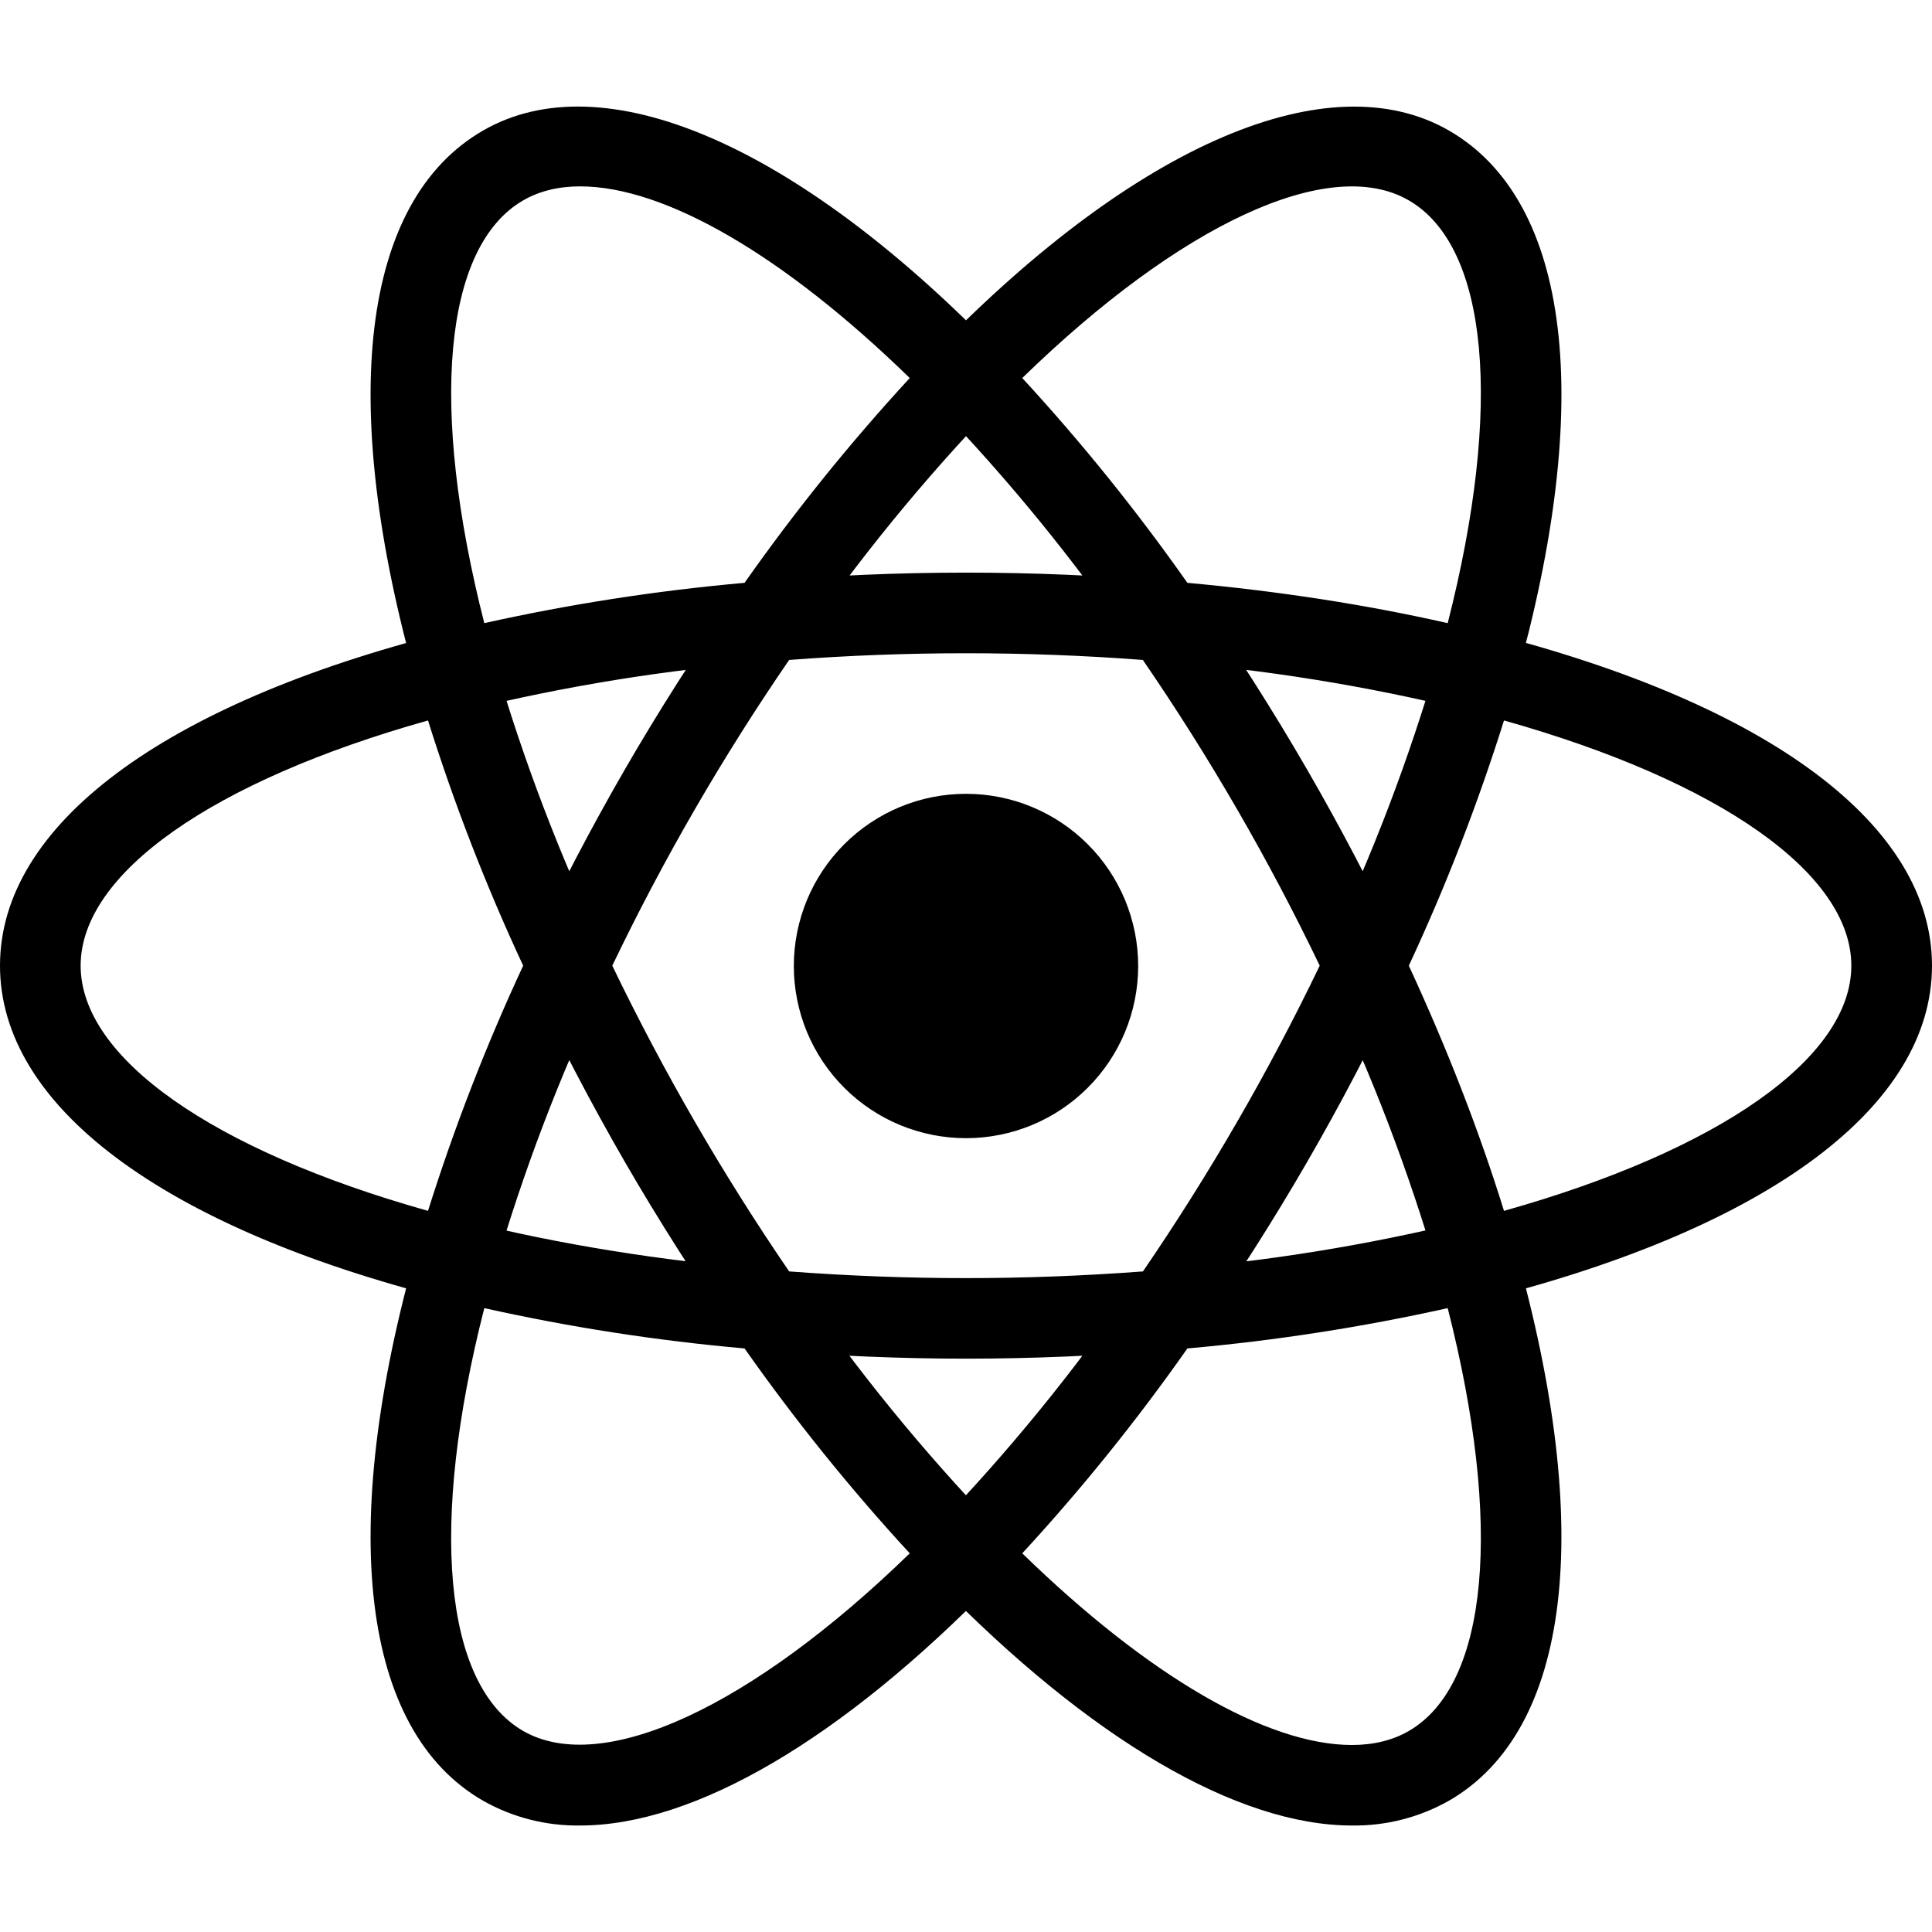 <svg width="58" height="58" viewBox="0 0 58 58" fill="none" xmlns="http://www.w3.org/2000/svg">
<path d="M29 23.831C28.321 23.831 27.649 23.964 27.022 24.224C26.395 24.484 25.825 24.865 25.345 25.345C24.865 25.825 24.484 26.395 24.224 27.022C23.965 27.649 23.831 28.321 23.831 29C23.831 29.679 23.965 30.351 24.224 30.978C24.484 31.605 24.865 32.175 25.345 32.655C25.825 33.135 26.395 33.516 27.022 33.776C27.649 34.035 28.321 34.169 29 34.169C29.679 34.169 30.351 34.035 30.978 33.776C31.605 33.516 32.175 33.135 32.655 32.655C33.135 32.175 33.516 31.605 33.776 30.978C34.035 30.351 34.169 29.679 34.169 29C34.169 28.321 34.035 27.649 33.776 27.022C33.516 26.395 33.135 25.825 32.655 25.345C32.175 24.865 31.605 24.484 30.978 24.224C30.351 23.964 29.679 23.831 29 23.831ZM14.519 39.283L13.379 38.993C4.877 36.844 0 33.198 0 28.99C0 24.783 4.877 21.136 13.379 18.988L14.519 18.7L14.841 19.831C15.702 22.798 16.804 25.69 18.135 28.478L18.379 28.993L18.135 29.507C16.801 32.294 15.7 35.187 14.841 38.154L14.519 39.283ZM12.849 21.629C6.387 23.444 2.421 26.221 2.421 28.99C2.421 31.757 6.387 34.534 12.849 36.351C13.64 33.838 14.594 31.379 15.706 28.99C14.593 26.602 13.638 24.143 12.849 21.629ZM43.481 39.283L43.159 38.149C42.299 35.183 41.196 32.291 39.863 29.505L39.619 28.99L39.863 28.476C41.196 25.688 42.298 22.796 43.159 19.829L43.481 18.698L44.624 18.985C53.123 21.134 58 24.78 58 28.99C58 33.2 53.123 36.844 44.624 38.993L43.481 39.283ZM42.294 28.99C43.454 31.501 44.413 33.969 45.151 36.351C51.615 34.534 55.578 31.757 55.578 28.99C55.578 26.221 51.613 23.446 45.151 21.629C44.361 24.143 43.407 26.602 42.294 28.99ZM12.832 21.617L12.511 20.488C10.121 12.064 10.846 6.027 14.5 3.92C18.084 1.851 23.838 4.294 29.868 10.483L30.689 11.327L29.868 12.17C27.725 14.398 25.768 16.796 24.014 19.34L23.688 19.807L23.12 19.855C20.036 20.098 16.977 20.591 13.973 21.329L12.832 21.617ZM17.415 5.595C16.767 5.595 16.194 5.735 15.711 6.013C13.309 7.397 12.883 12.211 14.539 18.707C17.114 18.134 19.724 17.73 22.352 17.497C23.868 15.341 25.525 13.287 27.311 11.349C23.541 7.678 19.971 5.595 17.415 5.595ZM40.588 54.803C40.586 54.803 40.586 54.803 40.588 54.803C37.144 54.803 32.722 52.21 28.132 47.497L27.311 46.654L28.132 45.81C30.274 43.582 32.231 41.184 33.983 38.638L34.309 38.171L34.875 38.123C37.96 37.881 41.021 37.389 44.027 36.651L45.167 36.364L45.491 37.495C47.877 45.914 47.154 51.953 43.5 54.058C42.612 54.56 41.607 54.817 40.588 54.803ZM30.689 46.632C34.459 50.303 38.029 52.386 40.586 52.386C41.231 52.386 41.808 52.246 42.289 51.968C44.691 50.583 45.119 45.767 43.461 39.271C40.885 39.844 38.275 40.249 35.646 40.481C34.131 42.639 32.476 44.694 30.689 46.632ZM45.167 21.617L44.027 21.329C41.022 20.589 37.961 20.096 34.875 19.855L34.309 19.807L33.983 19.34C32.232 16.795 30.275 14.397 28.132 12.17L27.311 11.327L28.132 10.483C34.16 4.297 39.911 1.854 43.5 3.92C47.154 6.027 47.879 12.064 45.491 20.486L45.167 21.617ZM35.646 17.497C38.406 17.748 41.028 18.156 43.461 18.707C45.119 12.211 44.691 7.397 42.289 6.013C39.902 4.633 35.414 6.747 30.689 11.349C32.475 13.287 34.13 15.341 35.646 17.497ZM17.415 54.803C16.394 54.818 15.388 54.561 14.5 54.058C10.846 51.953 10.121 45.917 12.511 37.495L12.83 36.364L13.971 36.651C16.762 37.354 19.841 37.85 23.118 38.123L23.686 38.171L24.01 38.638C25.763 41.183 27.721 43.582 29.863 45.81L30.684 46.654L29.863 47.497C25.276 52.21 20.853 54.803 17.415 54.803ZM14.539 39.271C12.881 45.767 13.309 50.583 15.711 51.968C18.096 53.328 22.581 51.231 27.311 46.632C25.525 44.692 23.869 42.638 22.352 40.481C19.724 40.249 17.114 39.845 14.539 39.271ZM29 40.788C27.011 40.788 24.967 40.701 22.92 40.532L22.352 40.484L22.026 40.017C20.868 38.354 19.779 36.643 18.763 34.889C17.75 33.134 16.81 31.338 15.945 29.505L15.706 28.99L15.945 28.476C16.809 26.642 17.75 24.846 18.763 23.091C19.764 21.361 20.863 19.635 22.026 17.963L22.352 17.497L22.92 17.448C26.967 17.105 31.036 17.105 35.083 17.448L35.648 17.497L35.972 17.963C38.29 21.291 40.325 24.807 42.055 28.476L42.299 28.99L42.055 29.505C40.329 33.175 38.294 36.692 35.972 40.017L35.648 40.484L35.083 40.532C33.036 40.701 30.989 40.788 29 40.788ZM23.691 38.169C27.267 38.437 30.733 38.437 34.312 38.169C36.31 35.248 38.084 32.179 39.619 28.99C38.087 25.799 36.312 22.731 34.309 19.812C30.775 19.544 27.225 19.544 23.691 19.812C21.687 22.73 19.912 25.799 18.381 28.99C19.918 32.179 21.692 35.247 23.691 38.169Z" fill="black"/>
</svg>
